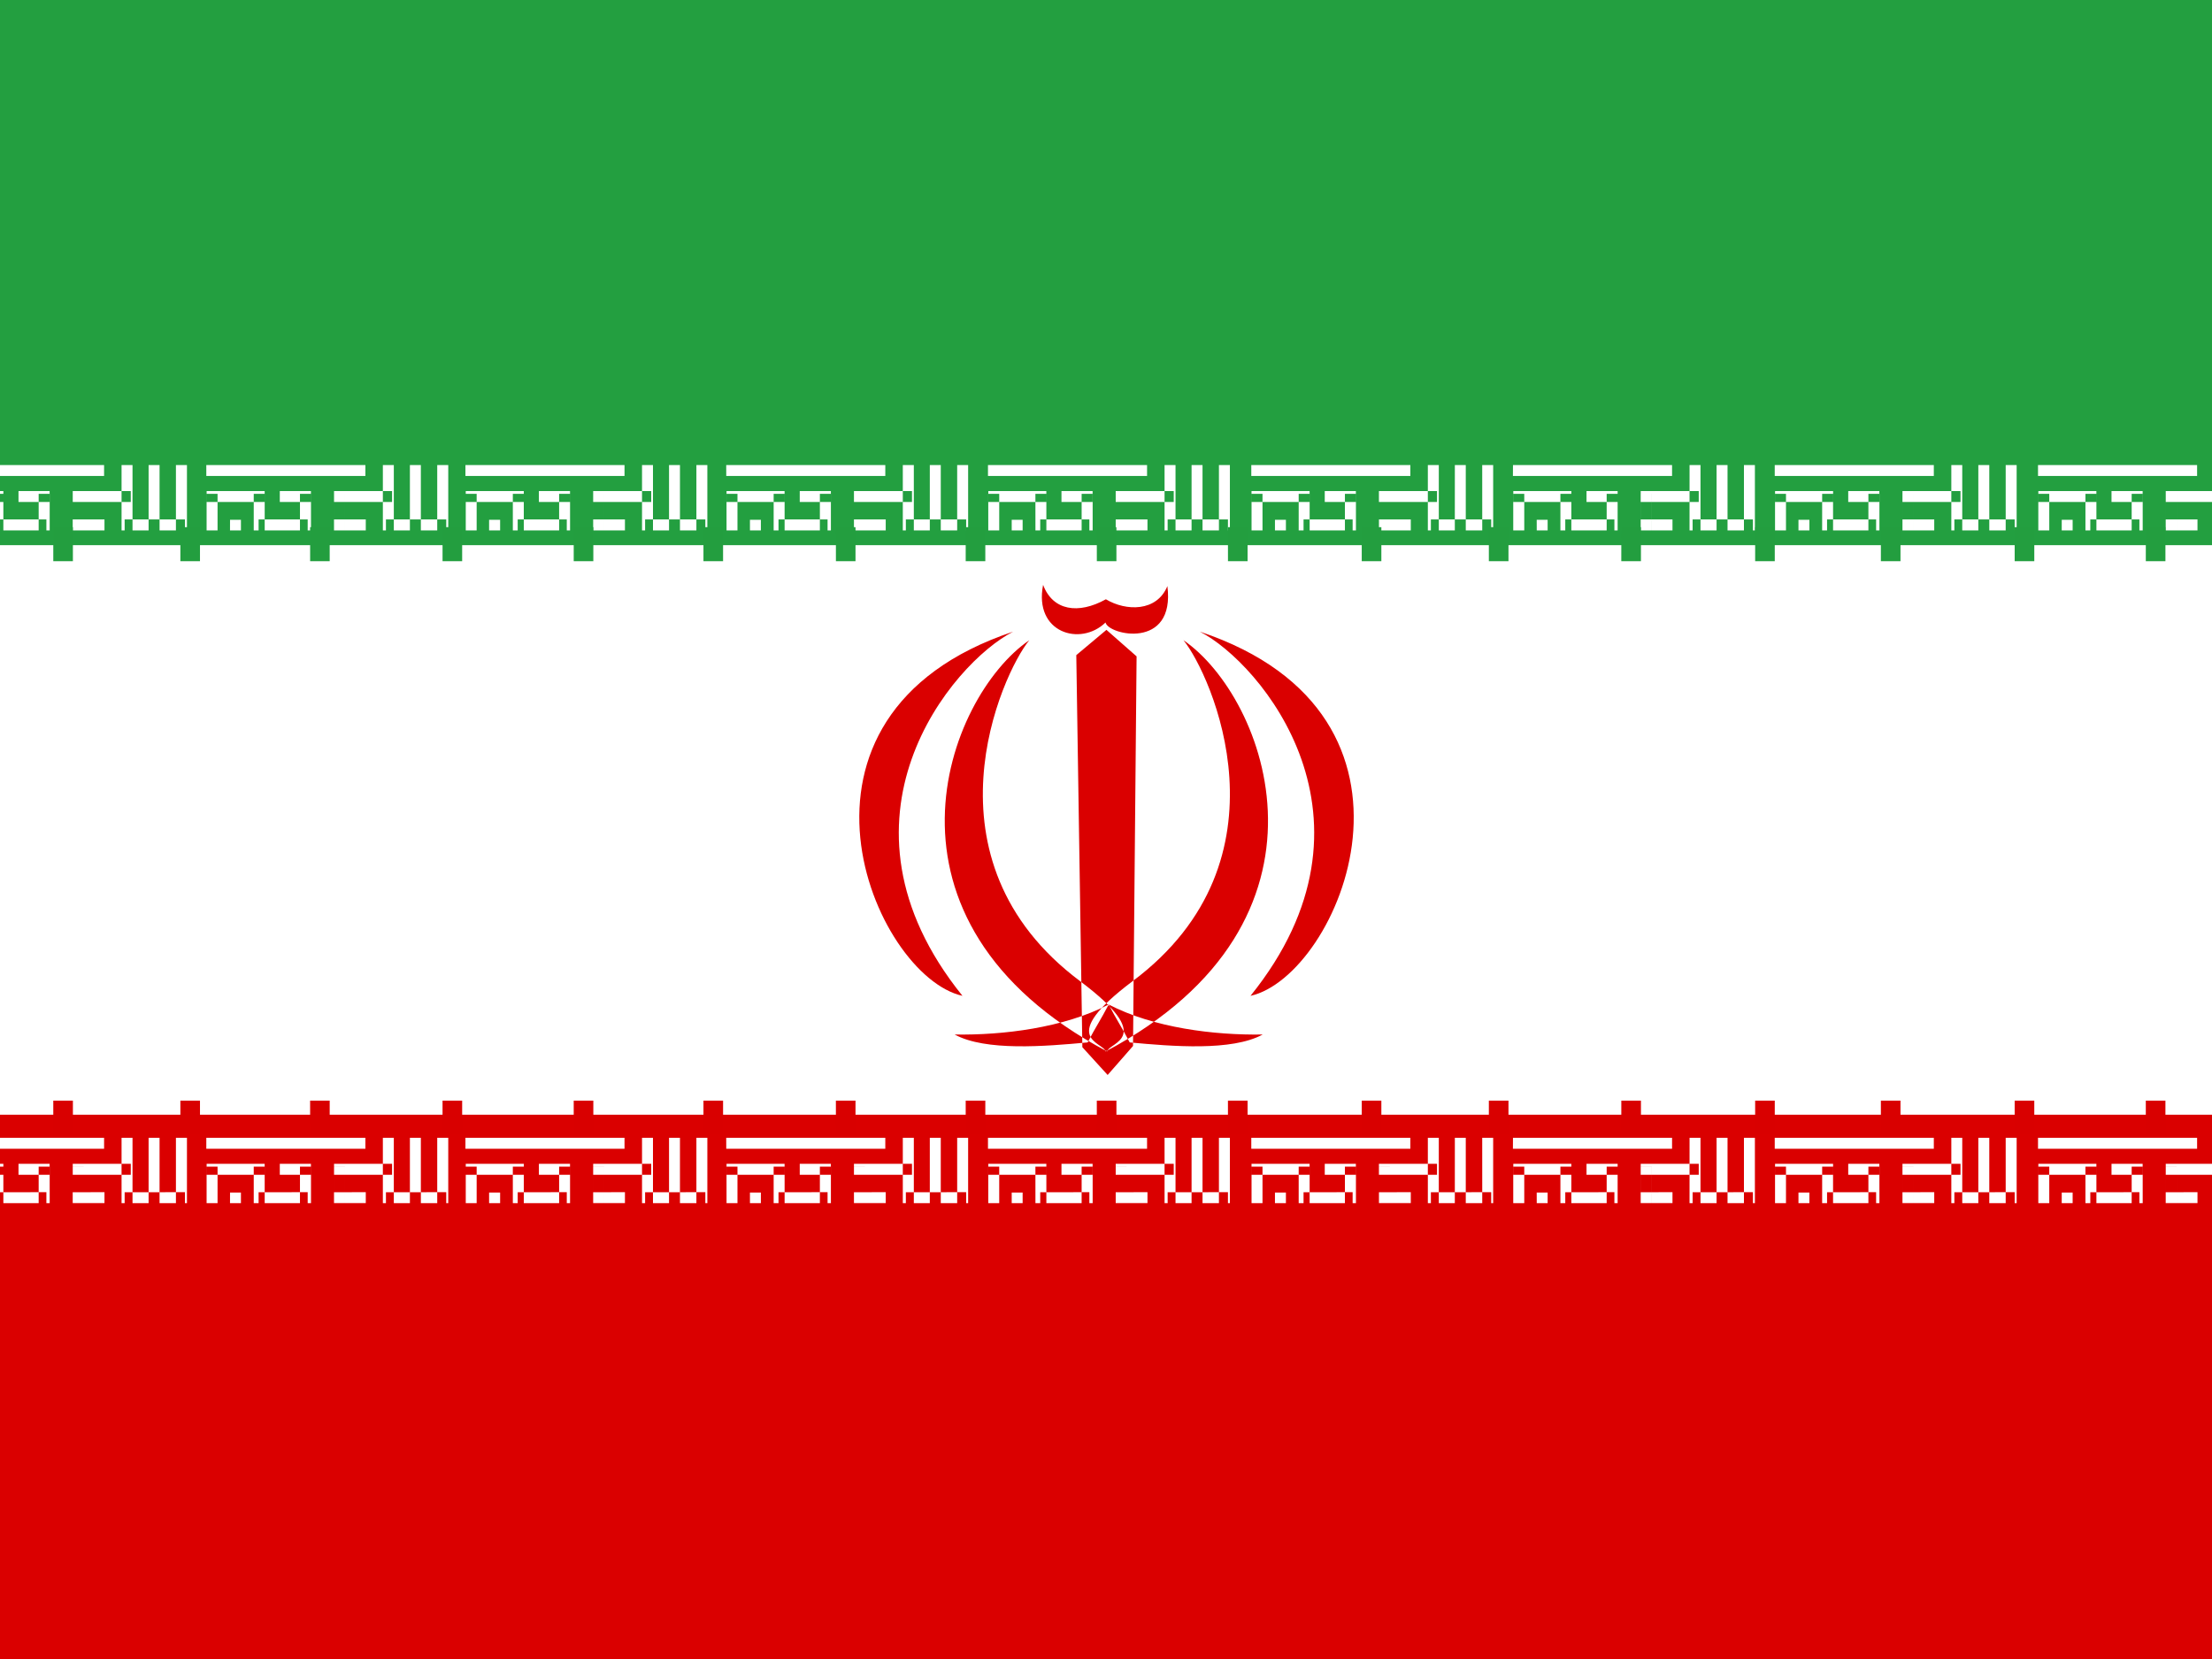 <svg xmlns="http://www.w3.org/2000/svg" width="640" height="480"><rect width="100%" height="100%" fill="#333333" stroke="none"/><defs><clipPath id="a"><path fill-opacity=".67" d="M-85.3 0h682.66v512H-85.3z"/></clipPath></defs><g fill-rule="evenodd" clip-path="url(#a)" transform="translate(79.98) scale(.938)"><path fill="#fff" d="M-191.96 0h896v512h-896z"/><path fill="#da0000" d="M-191.96 343.84h896V512h-896z"/><g fill="#fff"><path d="M-21.63 350.96h49.07v3.38h-49.07zm7.32 16.88h3.36v3.28h-3.37zm41.87-.1v3.37h-9.8v-3.36zm5.27-16.78h3.38v20.16h-3.38zM52.38 367.74v3.37h-18.6v-3.36zm-34.62-7.9h3.38v11.28h-3.38zM49.6 350.96H53v20.16h-3.4zm-8.43 0h3.38v20.16h-3.38zm-44.8 8.02v3.38h-17.9v-3.38zm39.3 0v3.38h-17.9v-3.38zM17.76 359.85h3.38v11.27h-3.38zM17.76 359.85h3.38v11.27h-3.38zM17.76 359.85h3.38v11.27h-3.38zm-39.3 0h3.38v11.27h-3.38zm28.8 0h3.4v11.27h-3.4zm-14.26 0h3.38v11.27H-7zM9.64 367.74v3.37H-5.5v-3.36zm1-8.76v3.38h-9.6v-3.38z"/></g><g fill="#fff"><path d="M-102.23 350.96h49.07v3.38h-49.07zm7.32 16.88h3.37v3.28h-3.38zm41.87-.1v3.37h-9.8v-3.36zm5.27-16.78h3.38v20.16h-3.38zM-28.22 367.74v3.37h-18.6v-3.36zm-34.62-7.9h3.38v11.28h-3.38zM-31 350.96h3.4v20.16H-31zm-8.43 0h3.38v20.16h-3.38zm-44.8 8.02v3.38h-17.9v-3.38zm39.3 0v3.38h-17.9v-3.38zM-62.84 359.85h3.38v11.27h-3.38zM-62.84 359.85h3.38v11.27h-3.38zM-62.84 359.85h3.38v11.27h-3.38zm-39.3 0h3.38v11.27h-3.38zm28.8 0h3.4v11.27h-3.4zm-14.26 0h3.37v11.27h-3.37zM-70.96 367.74v3.37H-86.1v-3.36zm1-8.76v3.38h-9.6v-3.38z"/></g><g fill="#fff"><path d="M58.3 350.96h49.07v3.38H58.3zm7.3 16.88H69v3.28h-3.4zm41.9-.1v3.37h-9.8v-3.36zm5.27-16.78h3.38v20.16h-3.38zM132.3 367.74v3.37h-18.58v-3.36zm-34.6-7.9h3.36v11.28H97.7zM129.54 350.96h3.38v20.16h-3.38zm-8.44 0h3.37v20.16h-3.37zm-44.8 8.02v3.38H58.4v-3.38zm39.3 0v3.38H97.7v-3.38zM97.7 359.85h3.36v11.27H97.7zM97.7 359.85h3.36v11.27H97.7zM97.7 359.85h3.36v11.27H97.7zm-39.3 0h3.36v11.27H58.4zm28.8 0h3.37v11.27H87.2zm-14.28 0h3.38v11.27h-3.38zM89.56 367.74v3.37H74.42v-3.36zm1-8.76v3.38h-9.6v-3.38z"/></g><g fill="#fff"><path d="M622.68 350.96h49.07v3.38h-49.07zm7.32 16.88h3.38v3.28H630zm41.88-.1v3.37h-9.8v-3.36zm5.27-16.78h3.38v20.16h-3.38zM696.7 367.74v3.37h-18.6v-3.36zm-34.63-7.9h3.38v11.28h-3.38zM693.92 350.96h3.38v20.16h-3.38zm-8.44 0h3.38v20.16h-3.38zm-44.8 8.02v3.38h-17.9v-3.38zm39.3 0v3.38h-17.9v-3.38zM662.07 359.85h3.38v11.27h-3.38zM662.07 359.85h3.38v11.27h-3.38zM662.07 359.85h3.38v11.27h-3.38zm-39.3 0h3.38v11.27h-3.38zm28.8 0h3.4v11.27h-3.4zm-14.26 0h3.4v11.27h-3.4zM653.95 367.74v3.37H638.8v-3.36zm1-8.76v3.38h-9.6v-3.38z"/></g><g fill="#fff"><path d="M138.74 350.96h49.07v3.38h-49.06zm7.32 16.88h3.37v3.28h-3.37zm41.88-.1v3.37h-9.8v-3.36zm5.27-16.78h3.4v20.16h-3.4zM212.75 367.74v3.37h-18.6v-3.36zm-34.62-7.9h3.38v11.28h-3.37zM209.98 350.96h3.38v20.16h-3.38zm-8.44 0h3.38v20.16h-3.38zm-44.8 8.02v3.38h-17.9v-3.38zm39.3 0v3.38h-17.9v-3.38zM178.13 359.85h3.38v11.27h-3.37zM178.13 359.85h3.38v11.27h-3.37zM178.13 359.85h3.38v11.27h-3.37zm-39.3 0h3.38v11.27h-3.37zm28.8 0h3.4v11.27h-3.4zm-14.26 0h3.38v11.27h-3.38zM170 367.74v3.37h-15.13v-3.36zm1.02-8.76v3.38h-9.6v-3.38z"/></g><g fill="#fff"><path d="M219.48 350.96h49.07v3.38h-49.07zm7.32 16.88h3.37v3.28h-3.37zm41.88-.1v3.37h-9.8v-3.36zm5.27-16.78h3.38v20.16h-3.38zM293.5 367.74v3.37h-18.6v-3.36zm-34.63-7.9h3.38v11.28h-3.38zM290.72 350.96h3.38v20.16h-3.38zm-8.44 0h3.38v20.16h-3.38zm-44.8 8.02v3.38h-17.9v-3.38zm39.3 0v3.38h-17.9v-3.38zM258.87 359.85h3.38v11.27h-3.38zM258.87 359.85h3.38v11.27h-3.38zM258.87 359.85h3.38v11.27h-3.38zm-39.3 0h3.38v11.27h-3.38zm28.8 0h3.4v11.27h-3.4zm-14.26 0h3.38v11.27h-3.37zM250.75 367.74v3.37H235.6v-3.36zm1-8.76v3.38h-9.6v-3.38z"/></g><path fill="#239f40" d="M-191.96 0h896v168.16h-896z"/><g fill="#fff"><path d="M300.7 350.96h49.06v3.38H300.7zm7.3 16.88h3.38v3.28H308zm41.9-.1v3.37h-9.82v-3.36zm5.26-16.78h3.38v20.16h-3.38zM374.7 367.74v3.37h-18.6v-3.36zm-34.62-7.9h3.38v11.28h-3.38zM371.93 350.96h3.38v20.16h-3.37zm-8.44 0h3.37v20.16h-3.38zm-44.8 8.02v3.38h-17.92v-3.38zm39.3 0v3.38h-17.92v-3.38zM340.08 359.85h3.38v11.27h-3.38zM340.08 359.85h3.38v11.27h-3.38zM340.08 359.85h3.38v11.27h-3.38zm-39.3 0h3.38v11.27h-3.38zm28.8 0h3.4v11.27h-3.4zm-14.26 0h3.38v11.27h-3.38zM331.96 367.74v3.37h-15.14v-3.36zm1-8.76v3.38h-9.6v-3.38z"/></g><g fill="#fff"><path d="M381.42 350.96h49.07v3.38H381.4zm7.32 16.88h3.37v3.28h-3.36zm41.88-.1v3.37h-9.8v-3.36zm5.27-16.78h3.37v20.16h-3.38zM455.43 367.74v3.37h-18.6v-3.36zm-34.62-7.9h3.4v11.28h-3.4zM452.66 350.96h3.38v20.16h-3.38zm-8.44 0h3.38v20.16h-3.38zm-44.8 8.02v3.38h-17.9v-3.38zm39.3 0v3.38h-17.9v-3.38zM420.8 359.85h3.4v11.27h-3.4zM420.8 359.85h3.4v11.27h-3.4zM420.8 359.85h3.4v11.27h-3.4zm-39.3 0h3.4v11.27h-3.4zm28.82 0h3.38v11.27h-3.38zm-14.27 0h3.37v11.27h-3.37zM412.7 367.74v3.37h-15.15v-3.36zm1-8.76v3.38h-9.6v-3.38z"/></g><g fill="#fff"><path d="M462.16 350.96h49.07v3.38h-49.07zm7.32 16.88h3.37v3.28h-3.37zm41.88-.1v3.37h-9.8v-3.36zm5.27-16.78H520v20.16h-3.37zM536.17 367.74v3.37h-18.6v-3.36zm-34.62-7.9h3.38v11.28h-3.38zM533.4 350.96h3.38v20.16h-3.38zm-8.44 0h3.38v20.16h-3.38zm-44.8 8.02v3.38h-17.9v-3.38zm39.3 0v3.38h-17.9v-3.38zM501.55 359.85h3.38v11.27h-3.38zM501.55 359.85h3.38v11.27h-3.38zM501.55 359.85h3.38v11.27h-3.38zm-39.3 0h3.38v11.27h-3.38zm28.8 0h3.4v11.27h-3.4zm-14.26 0h3.36v11.27h-3.37zM493.43 367.74v3.37H478.3v-3.36zm1-8.76v3.38h-9.6v-3.38z"/></g><g fill="#fff"><path d="M543.37 350.96h49.07v3.38h-49.07zm7.32 16.88h3.36v3.28h-3.37zm41.87-.1v3.37h-9.8v-3.36zm5.27-16.78h3.38v20.16h-3.38zM617.38 367.74v3.37h-18.6v-3.36zm-34.62-7.9h3.38v11.28h-3.38zM614.6 350.96h3.4v20.16h-3.4zm-8.43 0h3.38v20.16h-3.38zm-44.8 8.02v3.38h-17.9v-3.38zm39.3 0v3.38h-17.9v-3.38zM582.76 359.85h3.38v11.27h-3.38zM582.76 359.85h3.38v11.27h-3.38zM582.76 359.85h3.38v11.27h-3.38zm-39.3 0h3.38v11.27h-3.38zm28.8 0h3.4v11.27h-3.4zm-14.26 0h3.38v11.27H558zM574.64 367.74v3.37H559.5v-3.36zm1-8.76v3.38h-9.6v-3.38z"/></g><g fill="#fff"><path d="M-183.8 350.96h49.08v3.38h-49.07zm7.33 16.88h3.37v3.28h-3.37zm41.88-.1v3.37h-9.8v-3.36zm5.28-16.78h3.38v20.16h-3.38zM-109.78 367.74v3.37h-18.6v-3.36zm-34.62-7.9h3.38v11.28h-3.38zM-112.55 350.96h3.38v20.16h-3.38zm-8.44 0h3.4v20.16h-3.4zm-44.8 8.02v3.38h-17.9v-3.38zm39.3 0v3.38h-17.9v-3.38zM-144.4 359.85h3.38v11.27h-3.38zM-144.4 359.85h3.38v11.27h-3.38zM-144.4 359.85h3.38v11.27h-3.38zm-39.3 0h3.38v11.27h-3.38zm28.8 0h3.4v11.27h-3.4zm-14.26 0h3.37v11.27h-3.36zM-152.52 367.74v3.37h-15.14v-3.36zm1-8.76v3.38h-9.6v-3.38z"/></g><g fill="#fff"><path d="M-21.63 143.44h49.07v3.38h-49.07zm7.32 16.9h3.36v3.27h-3.37zm41.87-.12v3.38h-9.8v-3.38zm5.27-16.78h3.38v20.16h-3.38zM52.38 160.22v3.38h-18.6v-3.38zm-34.62-7.9h3.38v11.28h-3.38zM49.6 143.44H53v20.16h-3.4zm-8.43 0h3.38v20.16h-3.38zm-44.8 8.03v3.37h-17.9v-3.37zm39.3 0v3.37h-17.9v-3.37zM17.76 152.33h3.38v11.27h-3.38zM17.76 152.33h3.38v11.27h-3.38zM17.76 152.33h3.38v11.27h-3.38zm-39.3 0h3.38v11.27h-3.38zm28.8 0h3.4v11.27h-3.4zm-14.26 0h3.38v11.27H-7zM9.64 160.22v3.38H-5.5v-3.38zm1-8.75v3.37h-9.6v-3.37z"/></g><g fill="#fff"><path d="M-102.23 143.44h49.07v3.38h-49.07zm7.32 16.9h3.37v3.27h-3.38zm41.87-.12v3.38h-9.8v-3.38zm5.27-16.78h3.38v20.16h-3.38zM-28.22 160.22v3.38h-18.6v-3.38zm-34.62-7.9h3.38v11.28h-3.38zM-31 143.44h3.4v20.16H-31zm-8.43 0h3.38v20.16h-3.38zm-44.8 8.03v3.37h-17.9v-3.37zm39.3 0v3.37h-17.9v-3.37zM-62.84 152.33h3.38v11.27h-3.38zM-62.84 152.33h3.38v11.27h-3.38zM-62.84 152.33h3.38v11.27h-3.38zm-39.3 0h3.38v11.27h-3.38zm28.8 0h3.4v11.27h-3.4zm-14.26 0h3.37v11.27h-3.37zM-70.96 160.22v3.38H-86.1v-3.38zm1-8.75v3.37h-9.6v-3.37z"/></g><g fill="#fff"><path d="M58.3 143.44h49.07v3.38H58.3zm7.3 16.9H69v3.27h-3.4zm41.9-.12v3.38h-9.8v-3.38zm5.27-16.78h3.38v20.16h-3.38zM132.3 160.22v3.38h-18.58v-3.38zm-34.6-7.9h3.36v11.28H97.7zM129.54 143.44h3.38v20.16h-3.38zm-8.44 0h3.37v20.16h-3.37zm-44.8 8.03v3.37H58.4v-3.37zm39.3 0v3.37H97.7v-3.37zM97.7 152.33h3.36v11.27H97.7zM97.7 152.33h3.36v11.27H97.7zM97.7 152.33h3.36v11.27H97.7zm-39.3 0h3.36v11.27H58.4zm28.8 0h3.37v11.27H87.2zm-14.28 0h3.38v11.27h-3.38zM89.56 160.22v3.38H74.42v-3.38zm1-8.75v3.37h-9.6v-3.37z"/></g><g fill="#fff"><path d="M622.68 143.44h49.07v3.38h-49.07zm7.32 16.9h3.38v3.27H630zm41.88-.12v3.38h-9.8v-3.38zm5.27-16.78h3.38v20.16h-3.38zM696.7 160.22v3.38h-18.6v-3.38zm-34.63-7.9h3.38v11.28h-3.38zM693.92 143.44h3.38v20.16h-3.38zm-8.44 0h3.38v20.16h-3.38zm-44.8 8.03v3.37h-17.9v-3.37zm39.3 0v3.37h-17.9v-3.37zM662.07 152.33h3.38v11.27h-3.38zM662.07 152.33h3.38v11.27h-3.38zM662.07 152.33h3.38v11.27h-3.38zm-39.3 0h3.38v11.27h-3.38zm28.8 0h3.4v11.27h-3.4zm-14.26 0h3.4v11.27h-3.4zM653.95 160.22v3.38H638.8v-3.38zm1-8.75v3.37h-9.6v-3.37z"/></g><g fill="#fff"><path d="M138.74 143.44h49.07v3.38h-49.06zm7.32 16.9h3.37v3.27h-3.37zm41.88-.12v3.38h-9.8v-3.38zm5.27-16.78h3.4v20.16h-3.4zM212.75 160.22v3.38h-18.6v-3.38zm-34.62-7.9h3.38v11.28h-3.37zM209.98 143.44h3.38v20.16h-3.38zm-8.44 0h3.38v20.16h-3.38zm-44.8 8.03v3.37h-17.9v-3.37zm39.3 0v3.37h-17.9v-3.37zM178.13 152.33h3.38v11.27h-3.37zM178.13 152.33h3.38v11.27h-3.37zM178.13 152.33h3.38v11.27h-3.37zm-39.3 0h3.38v11.27h-3.37zm28.8 0h3.4v11.27h-3.4zm-14.26 0h3.38v11.27h-3.38zM170 160.22v3.38h-15.13v-3.38zm1.02-8.75v3.37h-9.6v-3.37z"/></g><g fill="#fff"><path d="M219.48 143.44h49.07v3.38h-49.07zm7.32 16.9h3.37v3.27h-3.37zm41.88-.12v3.38h-9.8v-3.38zm5.27-16.78h3.38v20.16h-3.38zM293.5 160.22v3.38h-18.6v-3.38zm-34.63-7.9h3.38v11.28h-3.38zM290.72 143.44h3.38v20.16h-3.38zm-8.44 0h3.38v20.16h-3.38zm-44.8 8.03v3.37h-17.9v-3.37zm39.3 0v3.37h-17.9v-3.37zM258.87 152.33h3.38v11.27h-3.38zM258.87 152.33h3.38v11.27h-3.38zM258.87 152.33h3.38v11.27h-3.38zm-39.3 0h3.38v11.27h-3.38zm28.8 0h3.4v11.27h-3.4zm-14.26 0h3.38v11.27h-3.37zM250.75 160.22v3.38H235.6v-3.38zm1-8.75v3.37h-9.6v-3.37z"/></g><g fill="#fff"><path d="M300.7 143.44h49.06v3.38H300.7zm7.3 16.9h3.38v3.27H308zm41.9-.12v3.38h-9.82v-3.38zm5.26-16.78h3.38v20.16h-3.38zM374.7 160.22v3.38h-18.6v-3.38zm-34.62-7.9h3.38v11.28h-3.38zM371.93 143.44h3.38v20.16h-3.37zm-8.44 0h3.37v20.16h-3.38zm-44.8 8.03v3.37h-17.92v-3.37zm39.3 0v3.37h-17.92v-3.37zM340.08 152.33h3.38v11.27h-3.38zM340.08 152.33h3.38v11.27h-3.38zM340.08 152.33h3.38v11.27h-3.38zm-39.3 0h3.38v11.27h-3.38zm28.8 0h3.4v11.27h-3.4zm-14.26 0h3.38v11.27h-3.38zM331.96 160.22v3.38h-15.14v-3.38zm1-8.75v3.37h-9.6v-3.37z"/></g><g fill="#fff"><path d="M381.42 143.44h49.07v3.38H381.4zm7.32 16.9h3.37v3.27h-3.36zm41.88-.12v3.38h-9.8v-3.38zm5.27-16.78h3.37v20.16h-3.38zM455.43 160.22v3.38h-18.6v-3.38zm-34.62-7.9h3.4v11.28h-3.4zM452.66 143.44h3.38v20.16h-3.38zm-8.44 0h3.38v20.16h-3.38zm-44.8 8.03v3.37h-17.9v-3.37zm39.3 0v3.37h-17.9v-3.37zM420.8 152.33h3.4v11.27h-3.4zM420.8 152.33h3.4v11.27h-3.4zM420.8 152.33h3.4v11.27h-3.4zm-39.3 0h3.4v11.27h-3.4zm28.82 0h3.38v11.27h-3.38zm-14.27 0h3.37v11.27h-3.37zM412.7 160.22v3.38h-15.15v-3.38zm1-8.75v3.37h-9.6v-3.37z"/></g><g fill="#fff"><path d="M462.16 143.44h49.07v3.38h-49.07zm7.32 16.9h3.37v3.27h-3.37zm41.88-.12v3.38h-9.8v-3.38zm5.27-16.78H520v20.16h-3.37zM536.17 160.22v3.38h-18.6v-3.38zm-34.62-7.9h3.38v11.28h-3.38zM533.4 143.44h3.38v20.16h-3.38zm-8.44 0h3.38v20.16h-3.38zm-44.8 8.03v3.37h-17.9v-3.37zm39.3 0v3.37h-17.9v-3.37zM501.55 152.33h3.38v11.27h-3.38zM501.55 152.33h3.38v11.27h-3.38zM501.55 152.33h3.38v11.27h-3.38zm-39.3 0h3.38v11.27h-3.38zm28.8 0h3.4v11.27h-3.4zm-14.26 0h3.36v11.27h-3.37zM493.43 160.22v3.38H478.3v-3.38zm1-8.75v3.37h-9.6v-3.37z"/></g><g fill="#fff"><path d="M543.37 143.44h49.07v3.38h-49.07zm7.32 16.9h3.36v3.27h-3.37zm41.87-.12v3.38h-9.8v-3.38zm5.27-16.78h3.38v20.16h-3.38zM617.38 160.22v3.38h-18.6v-3.38zm-34.62-7.9h3.38v11.28h-3.38zM614.6 143.44h3.4v20.16h-3.4zm-8.43 0h3.38v20.16h-3.38zm-44.8 8.03v3.37h-17.9v-3.37zm39.3 0v3.37h-17.9v-3.37zM582.76 152.33h3.38v11.27h-3.38zM582.76 152.33h3.38v11.27h-3.38zM582.76 152.33h3.38v11.27h-3.38zm-39.3 0h3.38v11.27h-3.38zm28.8 0h3.4v11.27h-3.4zm-14.26 0h3.38v11.27H558zM574.64 160.22v3.38H559.5v-3.38zm1-8.75v3.37h-9.6v-3.37z"/></g><g fill="#fff"><path d="M-183.8 143.44h49.08v3.38h-49.07zm7.33 16.9h3.37v3.27h-3.37zm41.88-.12v3.38h-9.8v-3.38zm5.28-16.78h3.38v20.16h-3.38zM-109.78 160.22v3.38h-18.6v-3.38zm-34.62-7.9h3.38v11.28h-3.38zM-112.55 143.44h3.38v20.16h-3.38zm-8.44 0h3.4v20.16h-3.4zm-44.8 8.03v3.37h-17.9v-3.37zm39.3 0v3.37h-17.9v-3.37zM-144.4 152.33h3.38v11.27h-3.38zM-144.4 152.33h3.38v11.27h-3.38zM-144.4 152.33h3.38v11.27h-3.38zm-39.3 0h3.38v11.27h-3.38zm28.8 0h3.4v11.27h-3.4zm-14.26 0h3.37v11.27h-3.36zM-152.52 160.22v3.38h-15.14v-3.38zm1-8.75v3.37h-9.6v-3.37z"/></g><path fill="#d90000" d="M-68.83 339.5h6.05V350h-6.05zm160.53 0h6.05V350H91.7zm-283.7 0h6.05V350H-192zm81.47 0h6.05V350h-6.05zm80.9 0h6.05V350h-6.05zm40.02 0h6.04V350H10.4zm40.85 0h6.05V350h-6.05zm80.48 0h6.05V350h-6.05zm203.05 0h6.05V350h-6.05zm-162.2 0h6.05V350h-6.04zm40.04 0h6.05V350h-6.05zm40.44 0h6.05V350h-6.04zm40.45 0h6.06V350h-6.05zm323.15 0h6.05V350h-6.05zm-242.67 0h6.05V350h-6.05zm40.86 0h6.05V350h-6.06zm41.28 0h6.05V350h-6.05zm38.78 0h6.05V350h-6.05zm41.27 0h6.05V350h-6.05zm40.45 0h6.05V350h-6.05zm119.68 0h6.04V350h-6.04zm-38.78 0h6.05V350h-6.05zm-808.9 0h6.04V350h-6.05z"/><path fill="#239e3f" d="M-68.83 162.6h6.05v10.5h-6.05zm160.53 0h6.05v10.5H91.7zm-283.7 0h6.05v10.5H-192zm81.47 0h6.05v10.5h-6.05zm80.9 0h6.05v10.5h-6.05zm40.02 0h6.04v10.5H10.4zm40.85 0h6.05v10.5h-6.05zm80.48 0h6.05v10.5h-6.05zm203.05 0h6.05v10.5h-6.05zm-162.2 0h6.05v10.5h-6.04zm40.04 0h6.05v10.5h-6.05zm40.44 0h6.05v10.5h-6.04zm40.45 0h6.06v10.5h-6.05zm323.15 0h6.05v10.5h-6.05zm-242.67 0h6.05v10.5h-6.05zm40.86 0h6.05v10.5h-6.06zm41.28 0h6.05v10.5h-6.05zm38.78 0h6.05v10.5h-6.05zm41.27 0h6.05v10.5h-6.05zm40.45 0h6.05v10.5h-6.05zm119.68 0h6.04v10.5h-6.04zm-38.78 0h6.05v10.5h-6.05zm-808.9 0h6.04v10.5h-6.05z"/><g fill="#da0000"><path d="M279.8 197.5c8.45 10.35 34.5 67.64-15.73 105.17-23.62 17.78-9 18.67-8.3 21.66 37.97-20.16 50.37-47.5 50.08-71.96-.3-24.48-13.26-46.1-26.05-54.88zM284.83 194.83c18.75 9.6 59.55 57.87 15.63 112.34 27.3-6.06 61.98-86.42-15.63-112.34zm-57.58 0c-18.75 9.6-59.56 57.87-15.64 112.34-27.28-6.06-61.97-86.42 15.65-112.34zM232.2 197.5c-8.45 10.35-34.5 67.64 15.73 105.17 23.62 17.78 9 18.67 8.3 21.66-37.97-20.16-50.37-47.5-50.08-71.96.3-24.48 13.26-46.1 26.05-54.88zM304.2 319.1c-14.86.25-33.6-2.04-47.5-9.26 2.3 4.45 4.2 7.26 6.5 11.7 13.24 1.23 31.52 2.74 41-2.43zm-94.98 0c14.86.25 33.6-2.04 47.5-9.26-2.3 4.45-4.2 7.26-6.5 11.7-13.24 1.23-31.52 2.74-41-2.43zm27.26-138.7c3 8 10.9 9.16 19.37 4.45 6.16 3.7 15.7 3.93 18.97-4.07 2.5 19.8-18.3 15.1-19.08 11.23-7.74 7.5-22.16 3.18-19.26-11.6zM256.4 331.57l7.82-8.93 1.1-120.18-9.3-8.18-9.3 7.8 1.87 120.93 7.8 8.57z"/></g></g></svg>